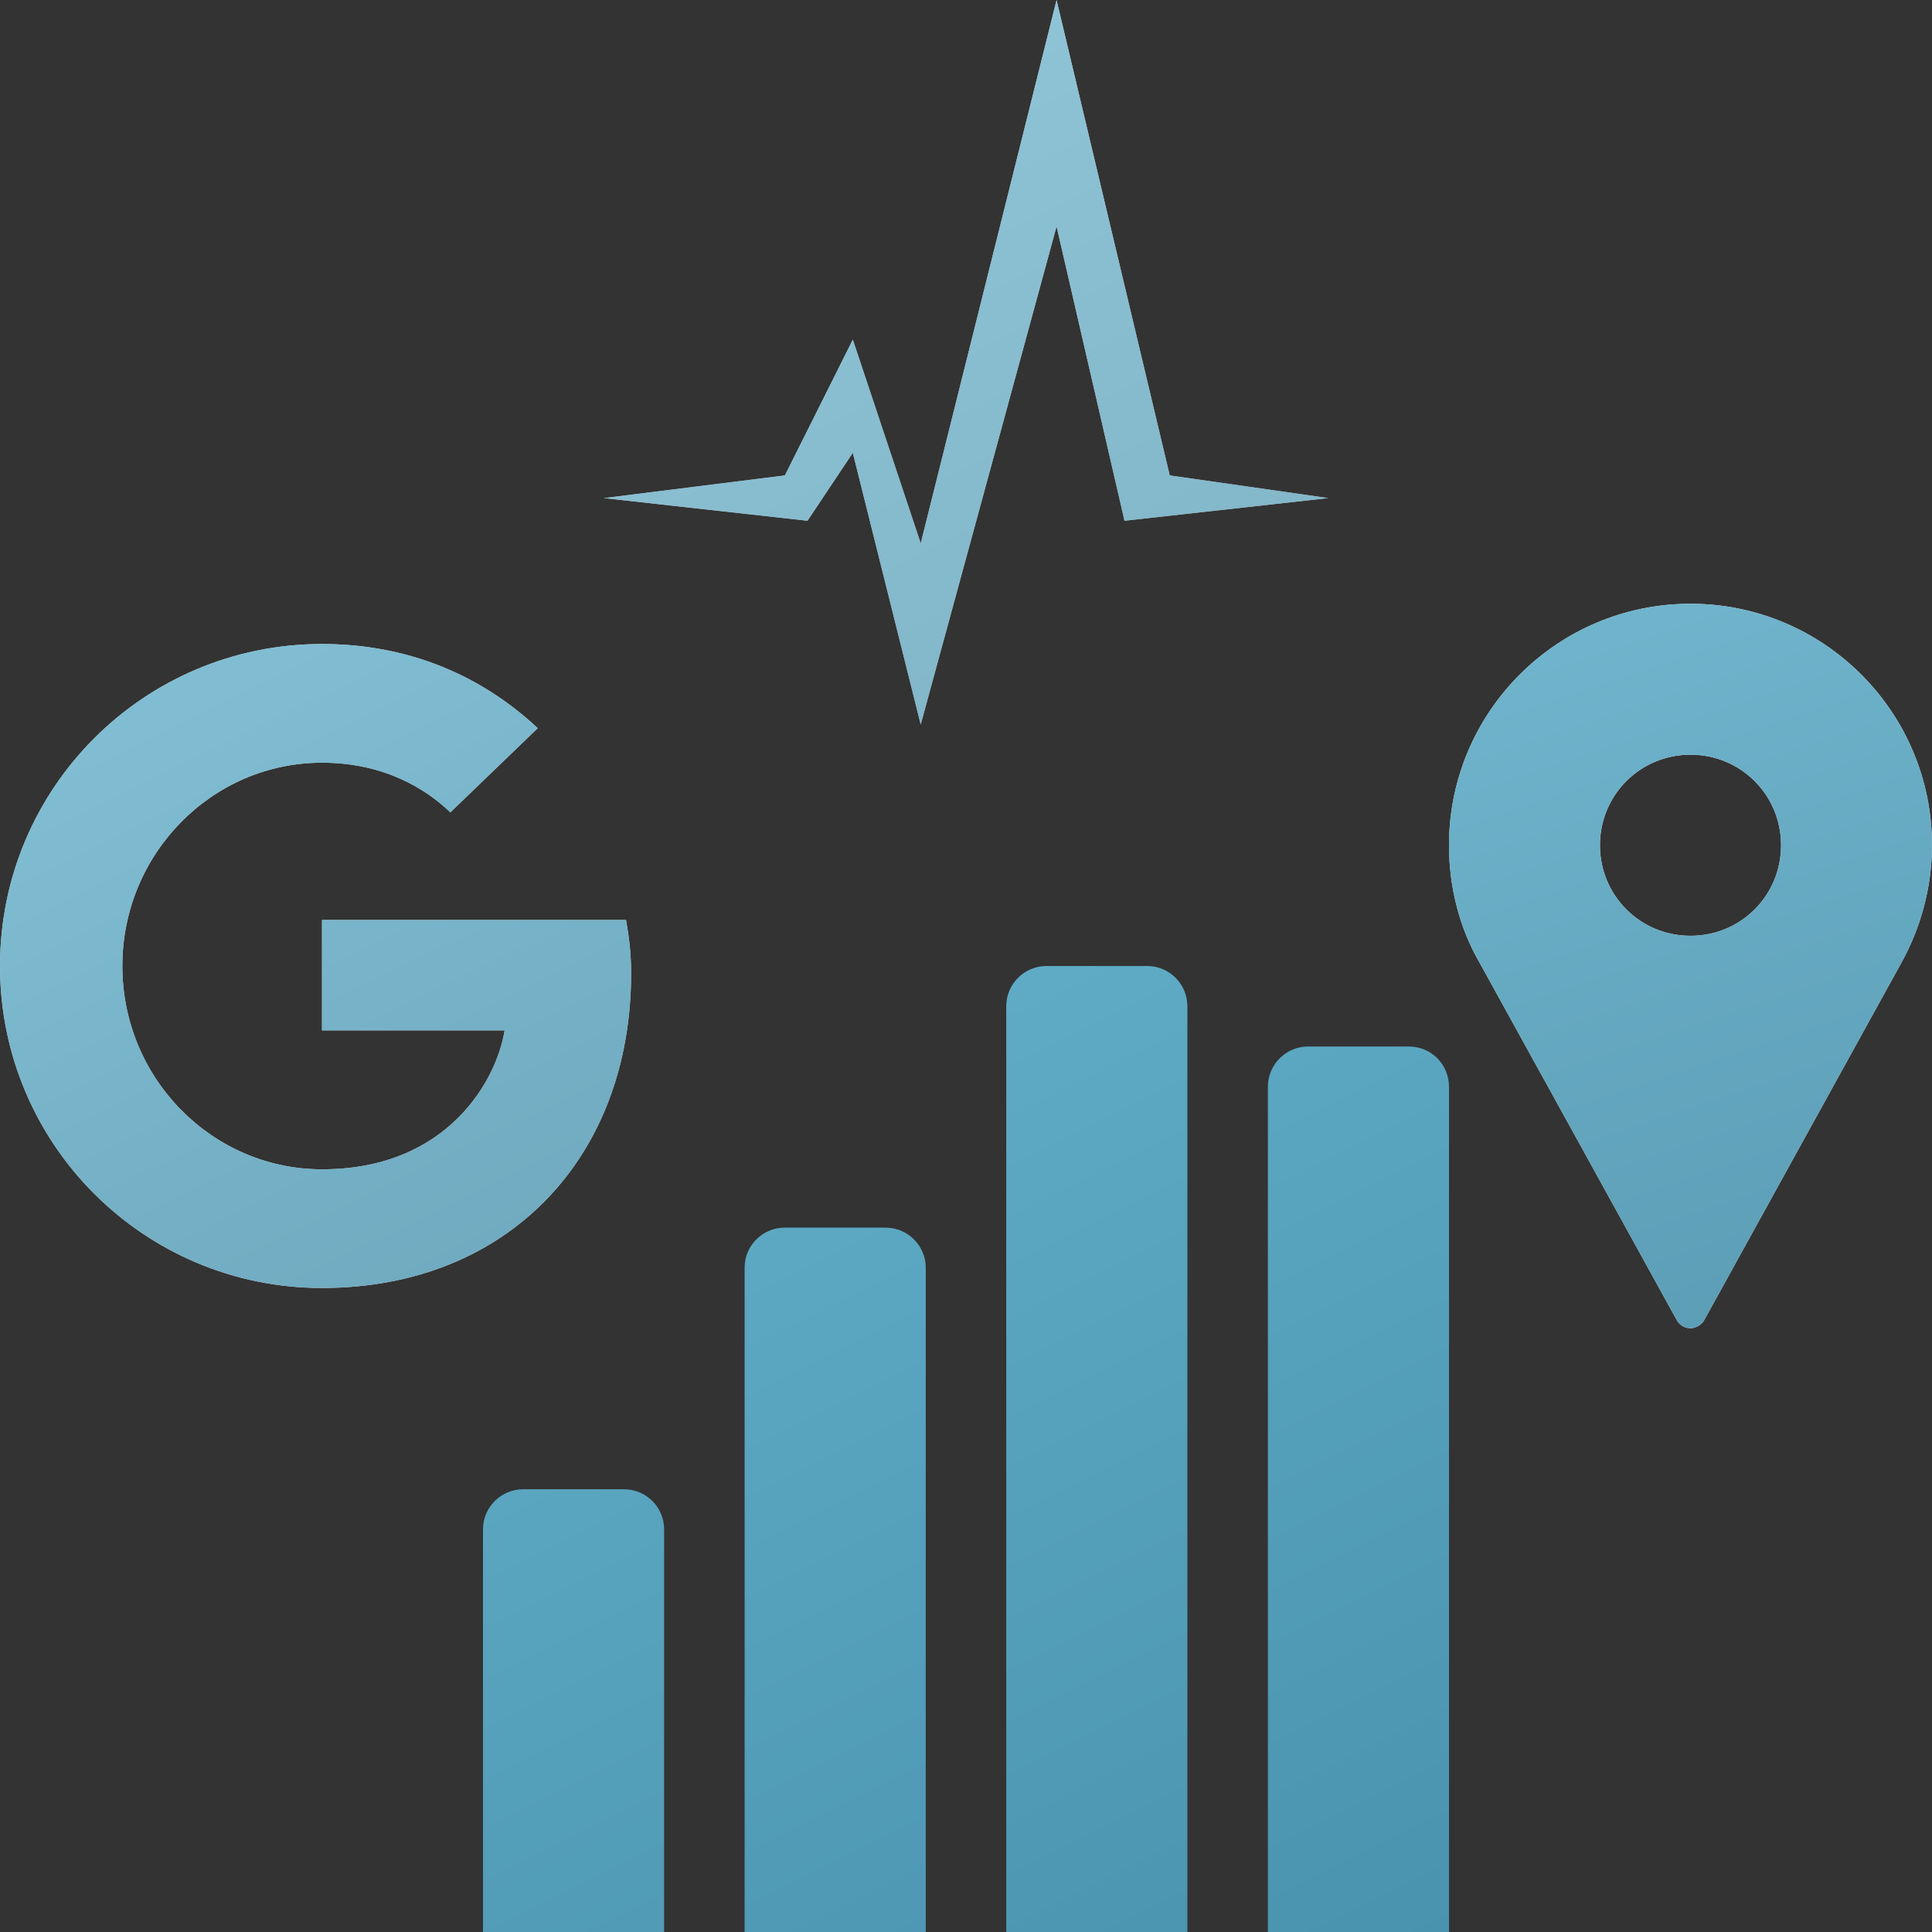 <?xml version="1.0" encoding="UTF-8"?> <svg xmlns="http://www.w3.org/2000/svg" xmlns:xlink="http://www.w3.org/1999/xlink" width="48px" height="48px" viewBox="0 0 48 48"><rect x="0" y="0" width="48" height="48" fill="#333333" stroke="none"/><!-- Generator: Sketch 53.2 (72643) - https://sketchapp.com --><title>Atoms / Icons / Local SEO Tools</title><desc>Created with Sketch.</desc><defs><linearGradient x1="50%" y1="0%" x2="100%" y2="100%" id="linearGradient-1"><stop stop-color="#60ACC7" offset="0%"></stop><stop stop-color="#549FBA" offset="49.309%"></stop><stop stop-color="#4A93AE" offset="100%"></stop></linearGradient><polygon id="path-2" points="0 12.375 4.5 11.812 6.188 8.438 7.875 13.5 11.25 0 14.062 11.812 18 12.375 12.938 12.938 11.25 5.625 7.875 18 6.188 11.25 5.062 12.938"></polygon><linearGradient x1="50%" y1="0%" x2="72.222%" y2="100%" id="linearGradient-3"><stop stop-color="#60ACC7" offset="0%"></stop><stop stop-color="#549FBA" offset="49.309%"></stop><stop stop-color="#4A93AE" offset="100%"></stop></linearGradient><path d="M6,0 C9.312,0 12,2.688 12,6 C12,7.062 11.708,8.083 11.229,8.938 L6.333,17.812 C6.271,17.917 6.125,18 6,18 C5.854,18 5.729,17.917 5.667,17.812 L0.771,8.938 C0.271,8.083 0,7.062 0,6 C0,2.688 2.688,0 6,0 Z M6,8.25 C7.25,8.25 8.25,7.25 8.25,6 C8.25,4.75 7.25,3.75 6,3.75 C4.75,3.75 3.75,4.75 3.75,6 C3.75,7.25 4.75,8.25 6,8.25 Z" id="path-4"></path><linearGradient x1="50%" y1="0%" x2="98.02%" y2="100%" id="linearGradient-5"><stop stop-color="#60ACC7" offset="0%"></stop><stop stop-color="#549FBA" offset="49.309%"></stop><stop stop-color="#4A93AE" offset="100%"></stop></linearGradient><path d="M8,6.857 L8,9.6 L12.537,9.6 C12.354,10.777 11.166,13.051 8,13.051 C5.269,13.051 3.04,10.789 3.04,8 C3.04,5.211 5.269,2.949 8,2.949 C9.554,2.949 10.594,3.611 11.189,4.183 L13.36,2.091 C11.966,0.789 10.16,0 8,0 C3.577,0 0,3.577 0,8 C0,12.423 3.577,16 8,16 C12.617,16 15.68,12.754 15.68,8.183 C15.68,7.657 15.623,7.257 15.554,6.857 L8,6.857 L8,6.857 Z" id="path-6"></path></defs><g id="Tools" stroke="none" stroke-width="1" fill="none" fill-rule="evenodd"><g id="Dropdowns---tools" transform="translate(-246, -89)"><g id="Group-40" transform="translate(150, 88)"><g id="Group-36" transform="translate(0, 1)"><g id="Atoms-/-Icons-/-Local-SEO-Tools" transform="translate(96, 0)"><g><g id="SEO-Checkup-48" transform="translate(15, 0)"><g id="Path-35"><use fill="#FFFFFF" xlink:href="#path-2"></use><use fill-opacity="0.7" fill="url(#linearGradient-1)" xlink:href="#path-2"></use></g></g><g id="Citations-48" transform="translate(36, 15)"><g id="-copy-3"><use fill="#FFFFFF" xlink:href="#path-4"></use><use fill-opacity="0.9" fill="url(#linearGradient-3)" xlink:href="#path-4"></use></g></g><g id="Reviews-48" transform="translate(12, 24)" fill="url(#linearGradient-1)"><g id="Rankings-48"><path d="M19.5,3.002 C19.5,2.449 19.948,2 20.499,2 L23.001,2 C23.553,2 24,2.439 24,3.002 L24,24 L19.5,24 L19.5,3.002 Z M13,1.001 C13,0.448 13.448,0 13.999,0 L16.501,0 C17.053,0 17.5,0.447 17.5,1.001 L17.5,24 L13,24 L13,1.001 Z M6.5,7.491 C6.5,6.944 6.948,6.5 7.499,6.5 L10.001,6.5 C10.553,6.5 11,6.95 11,7.491 L11,24 L6.5,24 L6.5,7.491 Z M-3.19744231e-14,13.996 C-3.19744231e-14,13.446 0.448,13 0.999,13 L3.501,13 C4.053,13 4.5,13.445 4.5,13.996 L4.5,24 L-3.19744231e-14,24 L-3.19744231e-14,13.996 Z" id="Shape"></path></g></g><g id="Google-48" transform="translate(0, 16)"><g id="Shape"><use fill="#FFFFFF" xlink:href="#path-6"></use><use fill-opacity="0.8" fill="url(#linearGradient-5)" xlink:href="#path-6"></use></g></g></g></g></g></g></g></g></svg> 